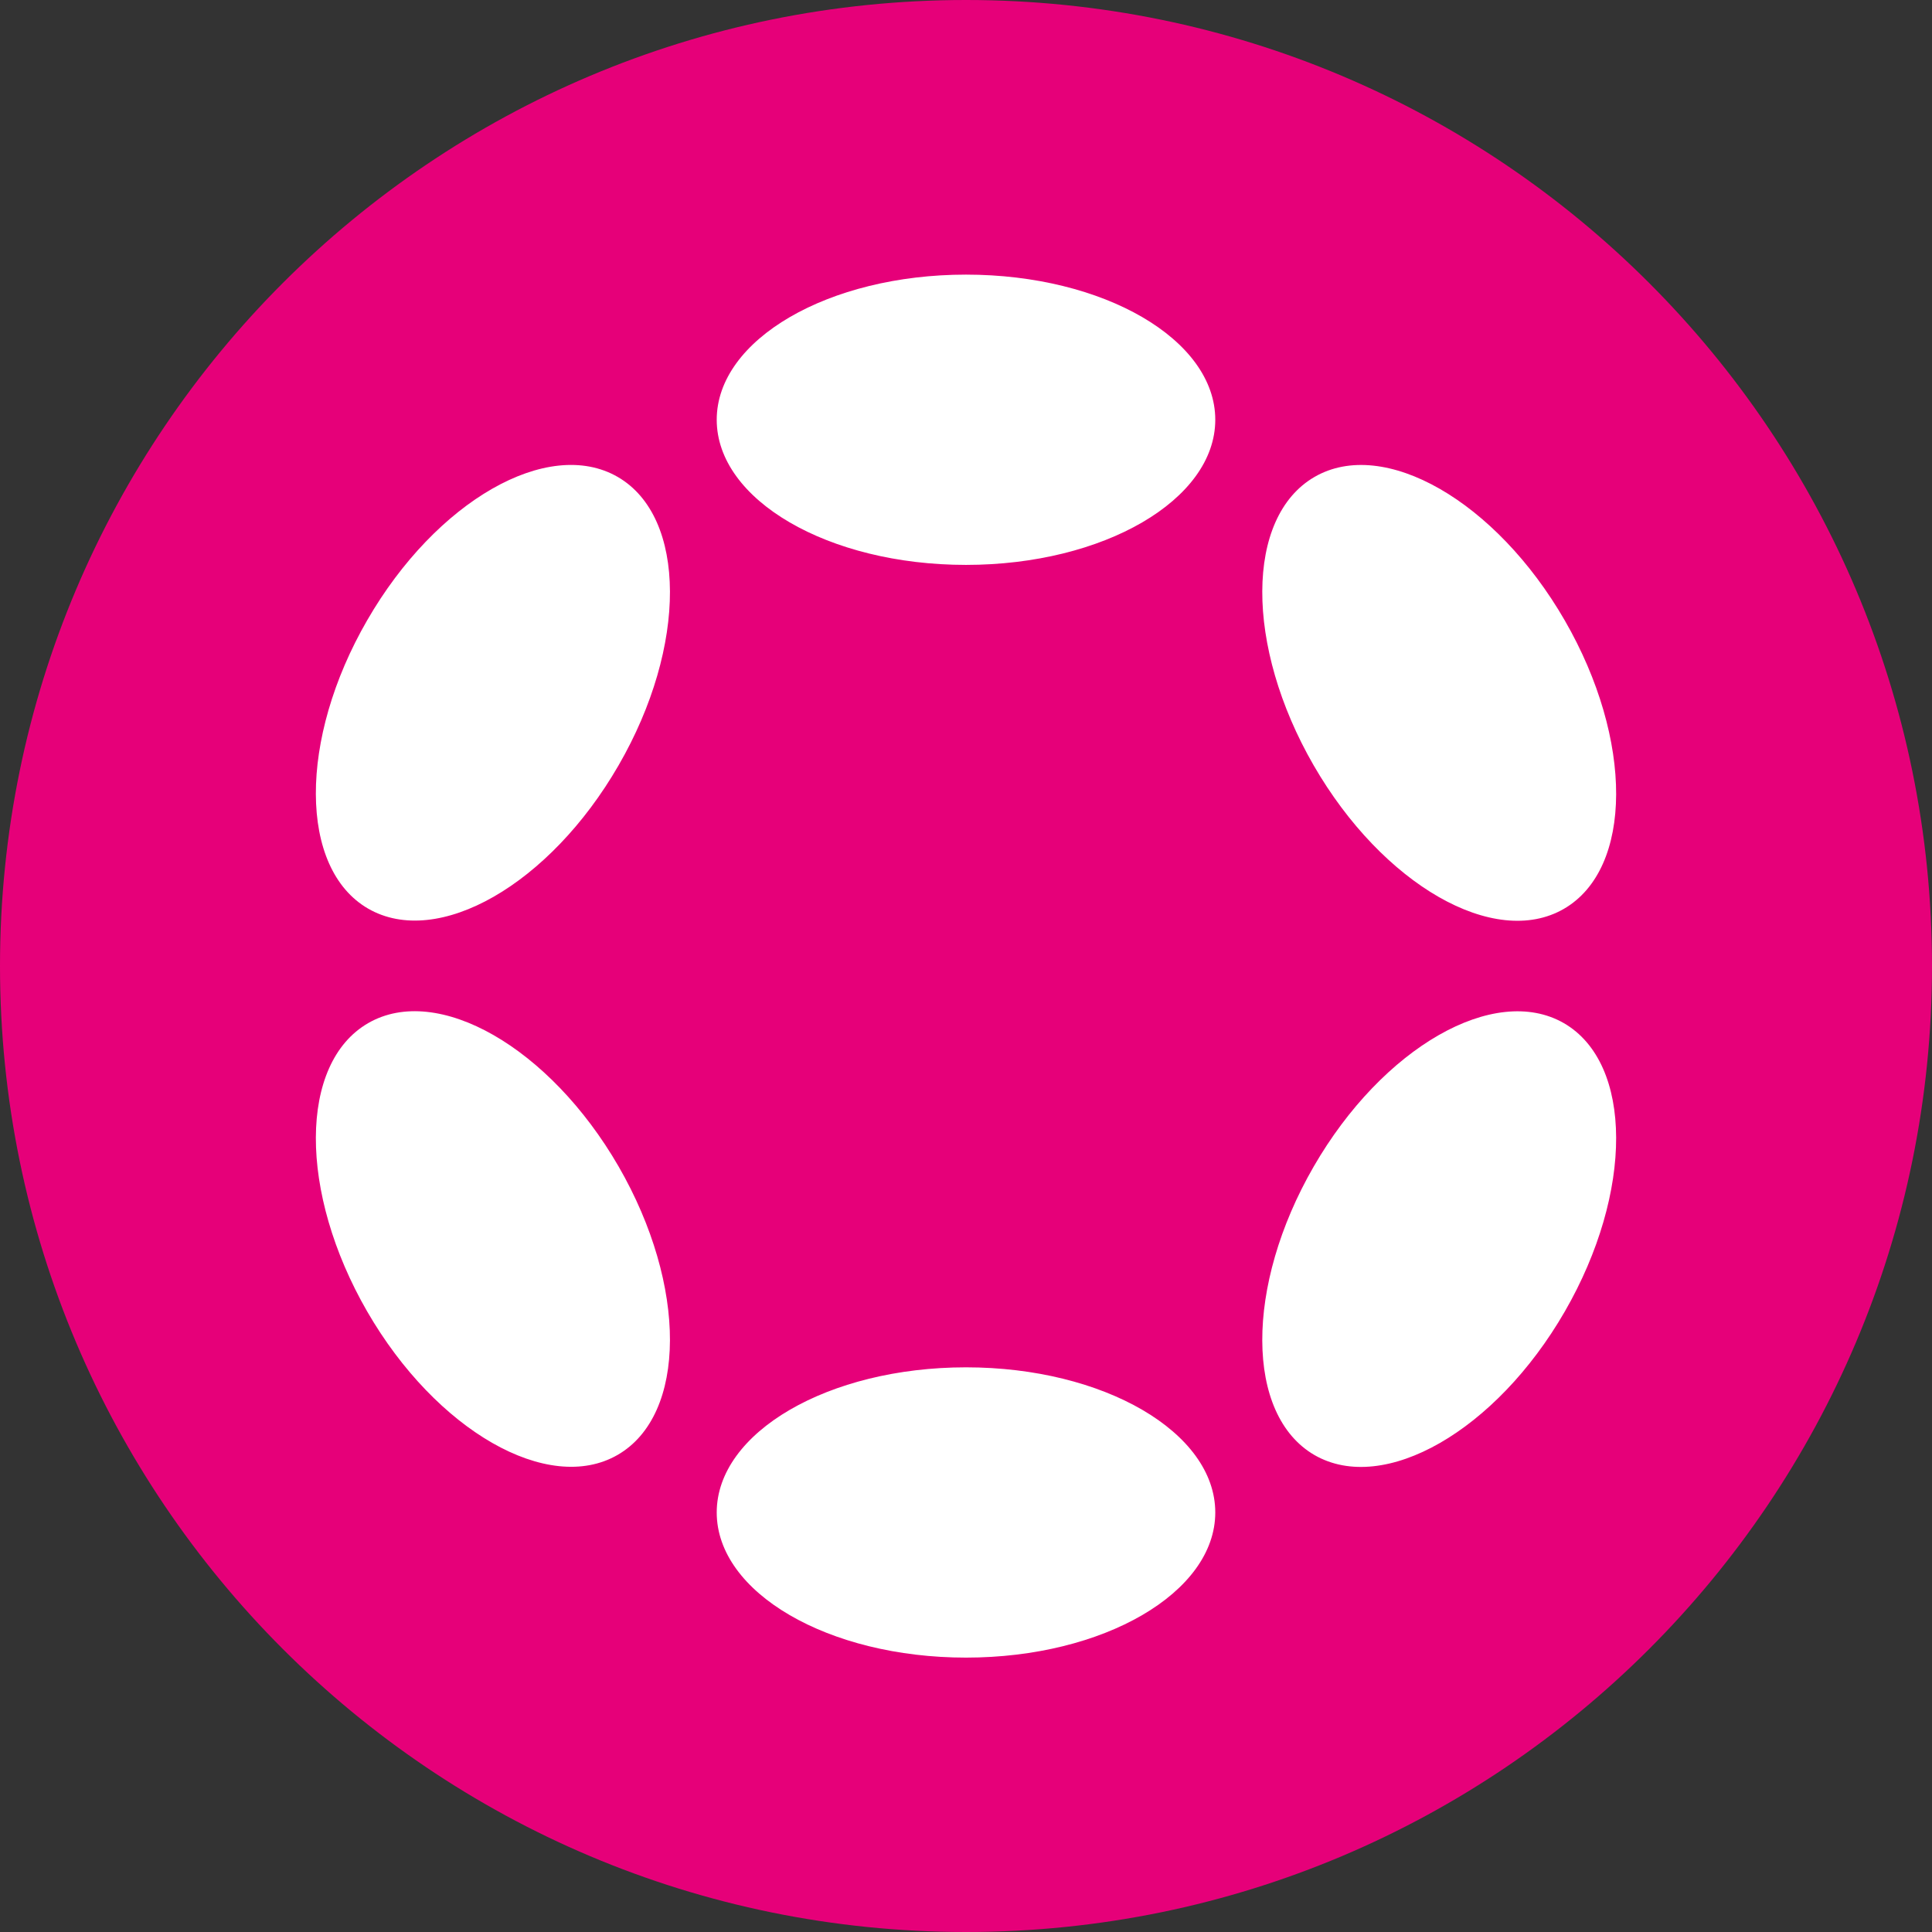 <svg xmlns="http://www.w3.org/2000/svg" xml:space="preserve" style="shape-rendering:geometricprecision;text-rendering:geometricprecision;image-rendering:optimizequality;fill-rule:evenodd;clip-rule:evenodd" viewBox="-2 -2 8386 8386" width="20" height="20"><rect x="-2" y="-2" width="8386" height="8386" fill="#333333" stroke="none"/><defs><style>.fil1{fill:#fff;fill-rule:nonzero}</style></defs><g id="Layer_x0020_1_0"><g id="_356766976"><path d="M4191-2c2316 0 4193 1877 4193 4193S6507 8384 4191 8384-2 6507-2 4191 1875-2 4191-2z" style="fill:#e60079"/><path class="fil1" d="M4191 1190c598 0 1082 282 1082 630s-485 630-1082 630c-598 0-1082-282-1082-630s485-630 1082-630zM4191 5933c598 0 1082 282 1082 630s-485 630-1082 630c-598 0-1082-282-1082-630s485-630 1082-630zM1592 2690c299-518 785-796 1087-622 301 174 303 735 4 1252-299 518-785 796-1087 622-301-174-303-735-4-1252zM5700 5062c299-518 785-796 1086-623 301 174 303 734 4 1252s-785 796-1086 623c-301-174-303-734-4-1252zM1596 4439c301-174 788 105 1087 622 299 518 297 1078-4 1252s-788-105-1087-622c-299-518-297-1078 4-1252zM5704 2068c301-174 787 105 1086 623s297 1078-4 1252-787-105-1086-623-297-1078 4-1252z"/></g></g></svg>